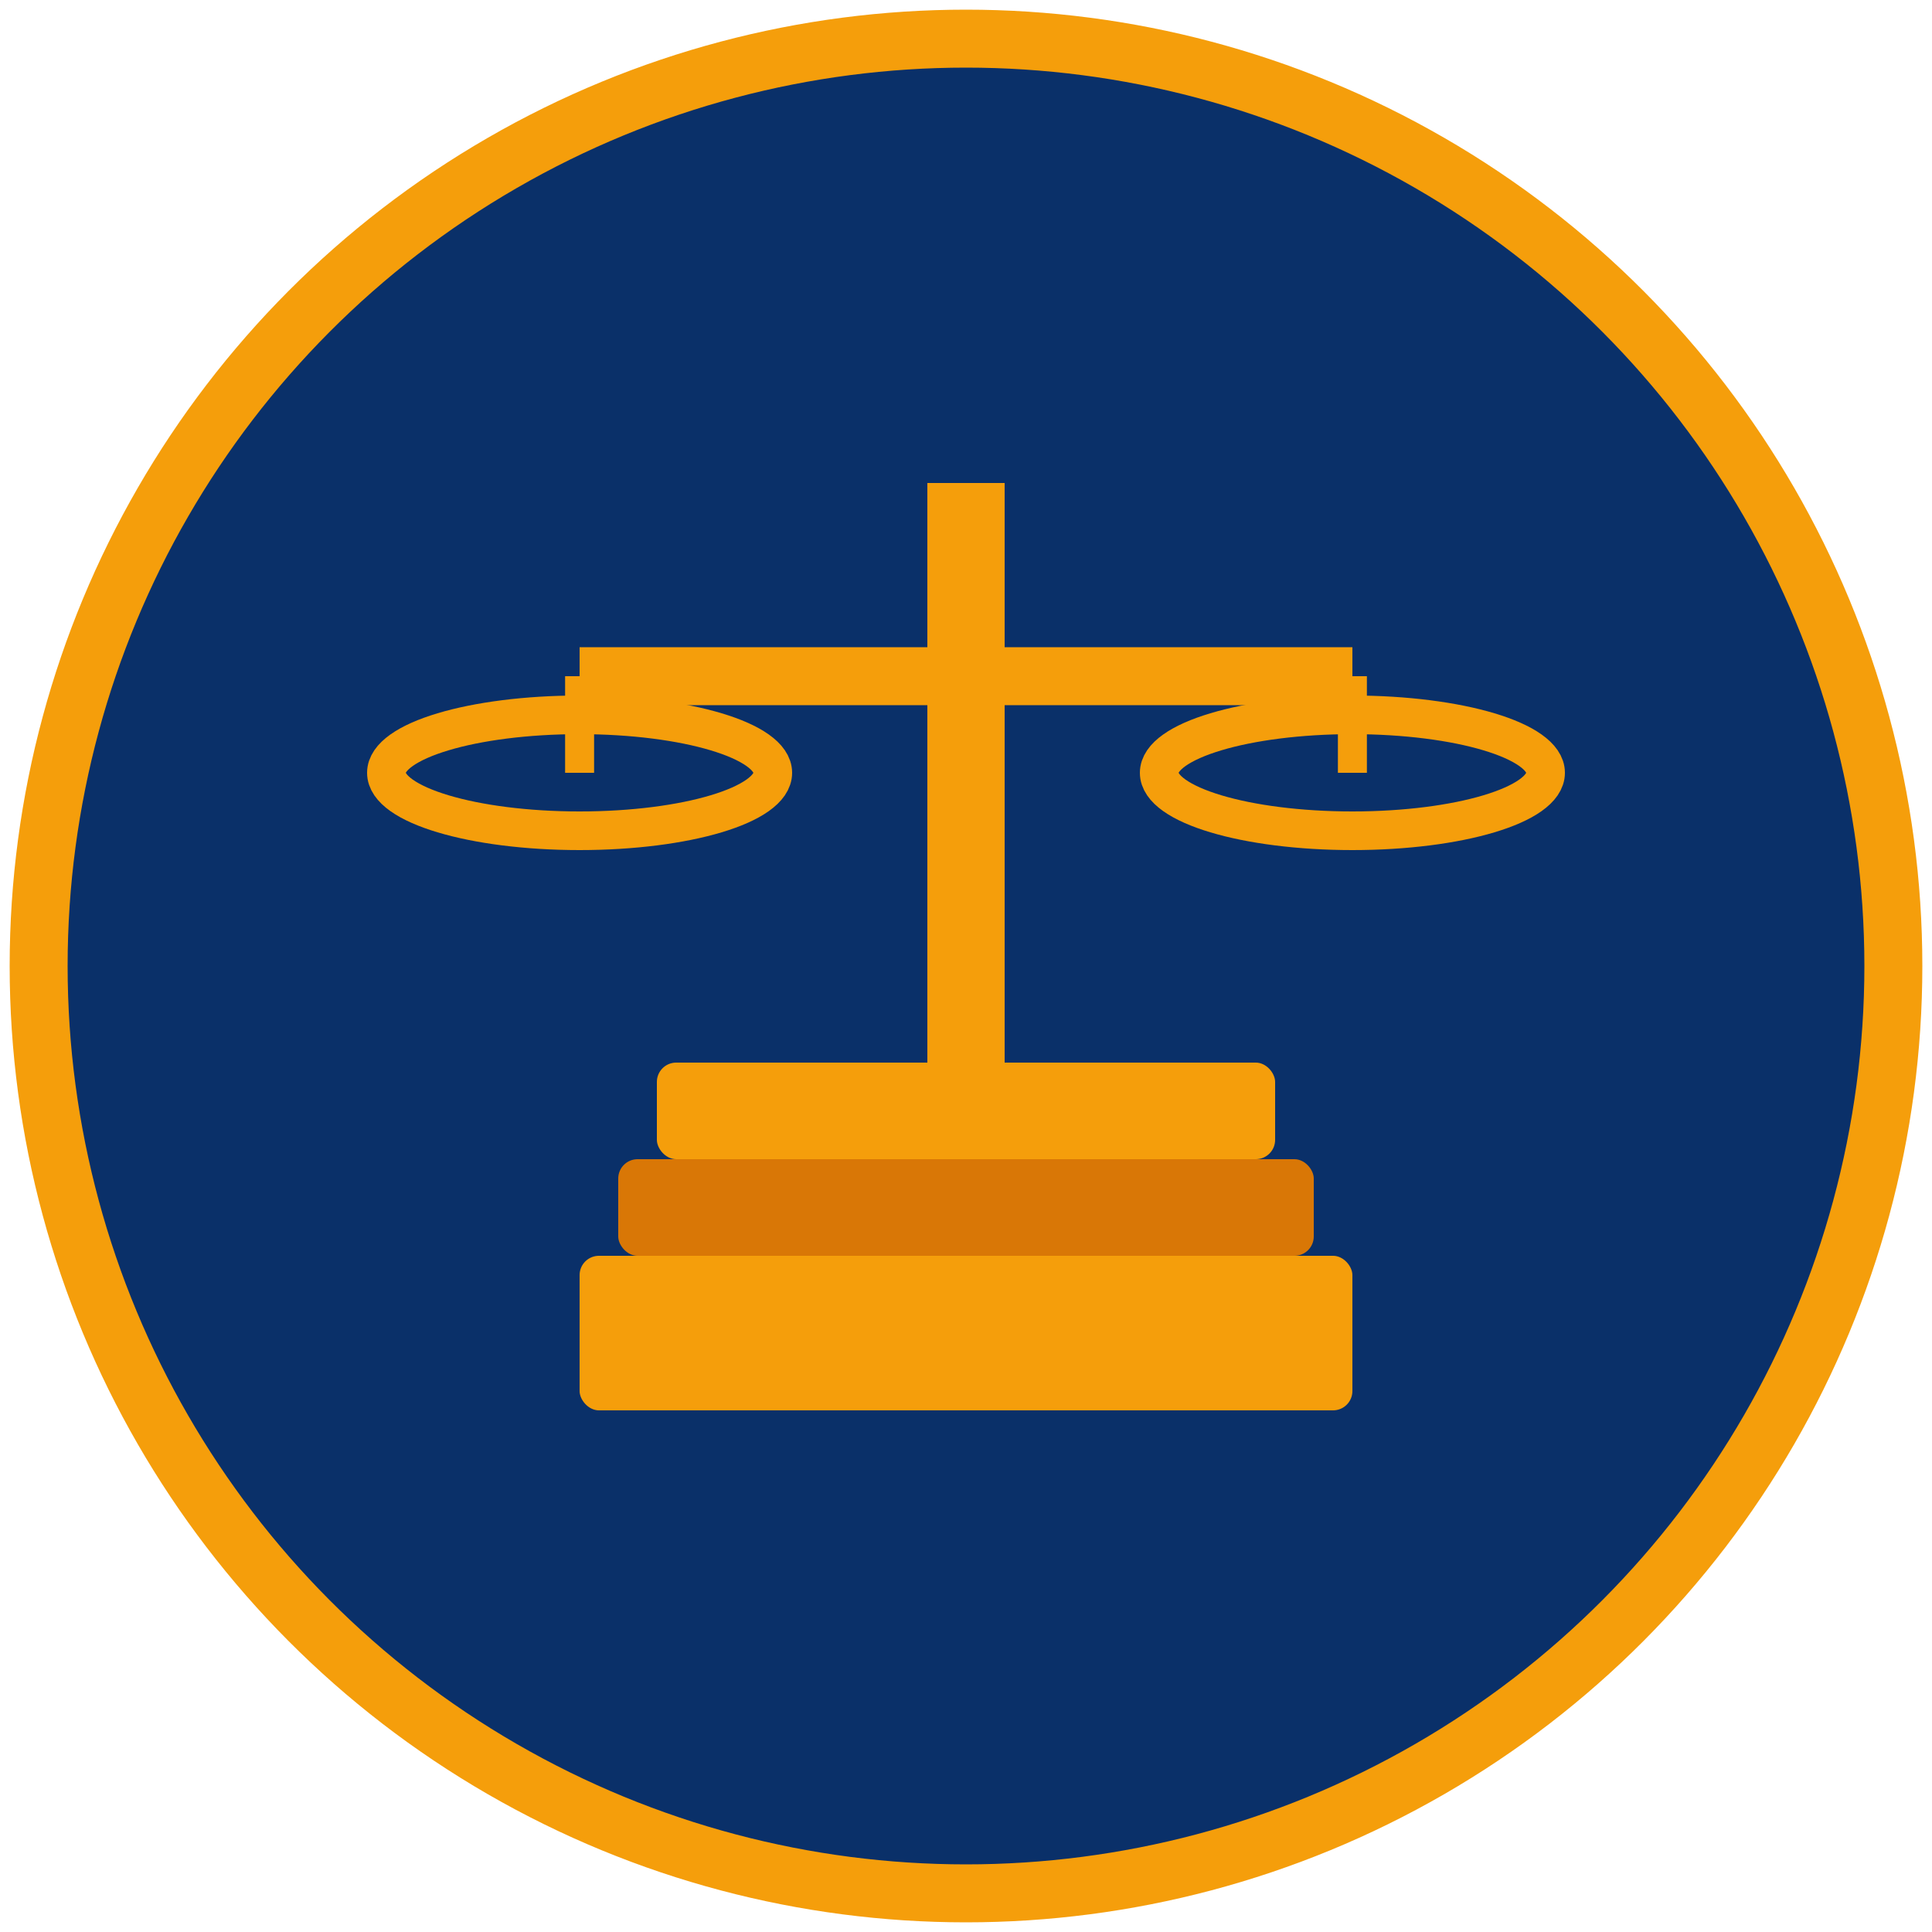 <?xml version="1.0" encoding="UTF-8"?>
<svg xmlns="http://www.w3.org/2000/svg" viewBox="0 0 100 100" width="100" height="100">
  <!-- Círculo de fondo -->
  <circle cx="50" cy="50" r="48" fill="#0a3069" stroke="#f59e0b" stroke-width="3"/>
  
  <!-- Libros -->
  <rect x="30" y="65" width="40" height="8" fill="#f59e0b" rx="1" ry="1"/>
  <rect x="32" y="60" width="36" height="5" fill="#d97706" rx="1" ry="1"/>
  <rect x="34" y="55" width="32" height="5" fill="#f59e0b" rx="1" ry="1"/>
  
  <!-- Poste de la balanza -->
  <rect x="48" y="25" width="4" height="30" fill="#f59e0b"/>
  
  <!-- Balanza -->
  <line x1="30" y1="35" x2="70" y2="35" stroke="#f59e0b" stroke-width="3"/>
  
  <!-- Platillos de la balanza -->
  <ellipse cx="30" cy="40" rx="10" ry="3" fill="none" stroke="#f59e0b" stroke-width="2"/>
  <ellipse cx="70" cy="40" rx="10" ry="3" fill="none" stroke="#f59e0b" stroke-width="2"/>
  
  <!-- Cadenas -->
  <line x1="30" y1="35" x2="30" y2="40" stroke="#f59e0b" stroke-width="1.5"/>
  <line x1="70" y1="35" x2="70" y2="40" stroke="#f59e0b" stroke-width="1.5"/>
</svg>
